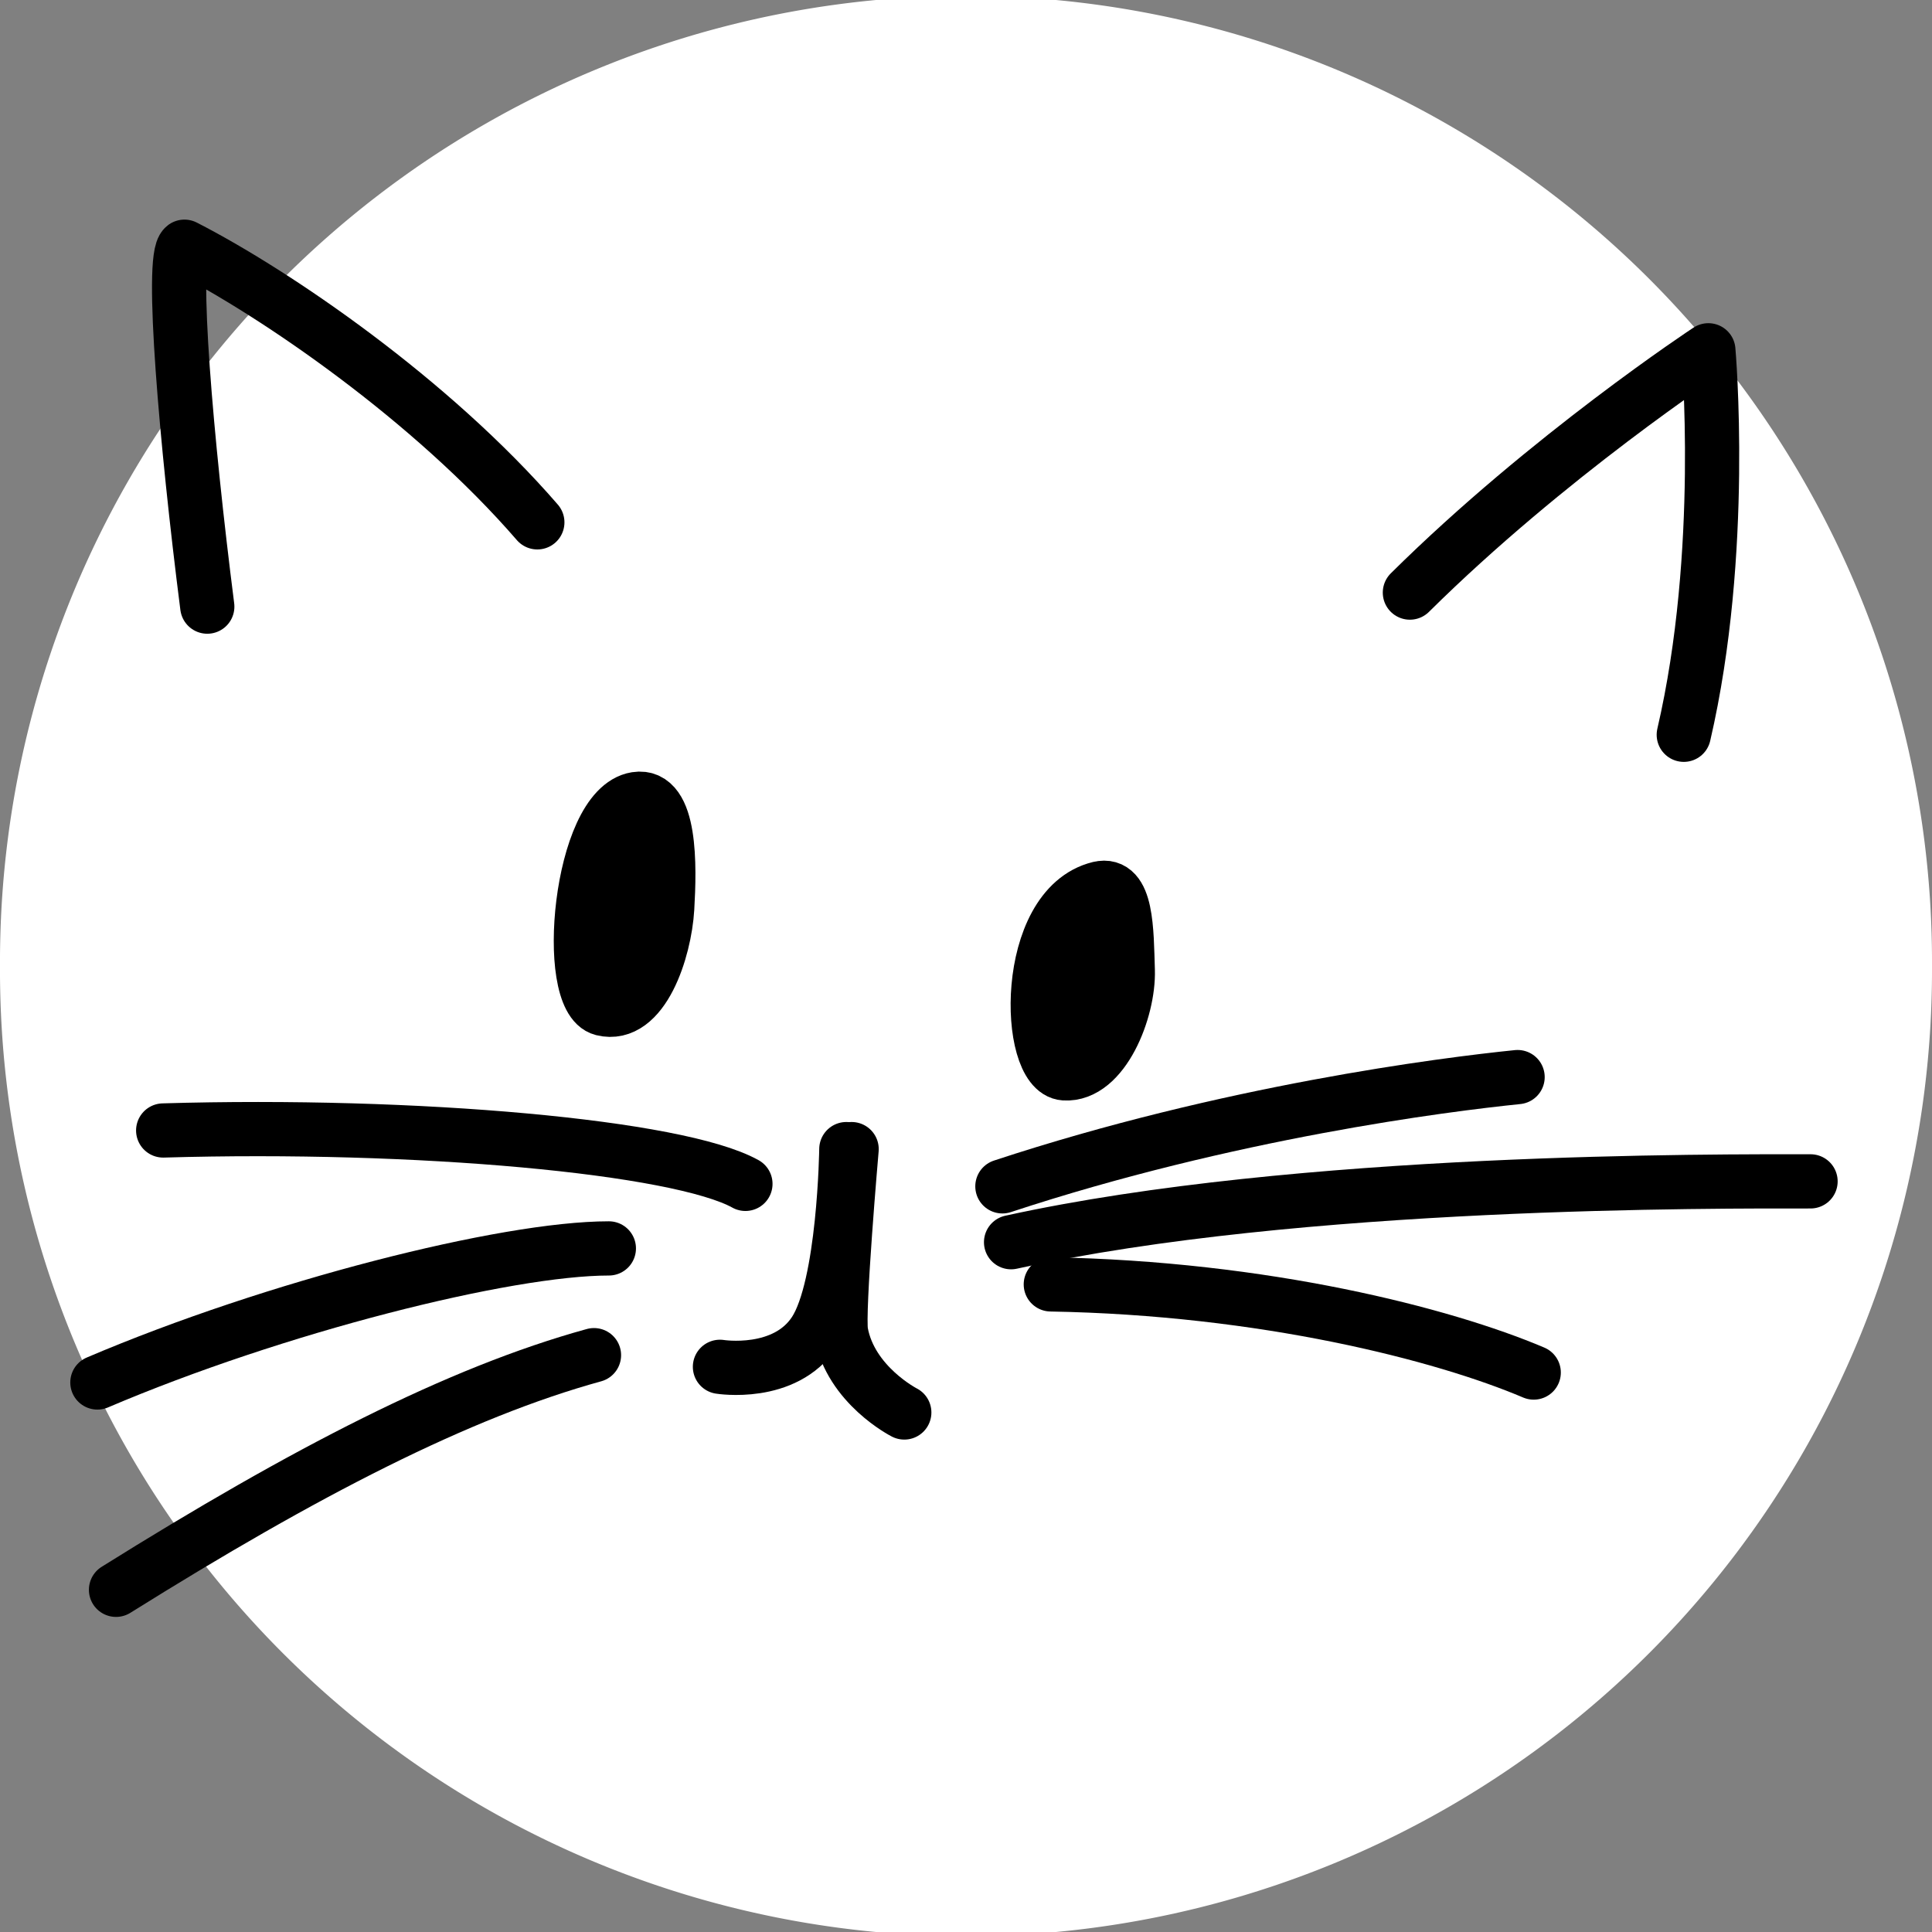 <?xml version="1.0" encoding="UTF-8" standalone="no"?>
<!-- Created with Inkscape (http://www.inkscape.org/) -->

<svg
   xmlns:dc="http://purl.org/dc/elements/1.1/"
   xmlns:cc="http://creativecommons.org/ns#"
   xmlns:rdf="http://www.w3.org/1999/02/22-rdf-syntax-ns#"
   xmlns:svg="http://www.w3.org/2000/svg"
   xmlns="http://www.w3.org/2000/svg"
   xmlns:sodipodi="http://sodipodi.sourceforge.net/DTD/sodipodi-0.dtd"
   xmlns:inkscape="http://www.inkscape.org/namespaces/inkscape"
   width="106.299"
   height="106.299"
   id="svg2"
   version="1.1"
   inkscape:version="0.48.4 r9939"
   sodipodi:docname="icon.svg"
   inkscape:export-filename="/home/michal/programowanie/html/catimator/images/cat/cat.png"
   inkscape:export-xdpi="300"
   inkscape:export-ydpi="300">
  <rect width="100%" height="100%" fill="#808080" stroke="none"/>
  <defs
     id="defs4" />
  <sodipodi:namedview
     id="base"
     pagecolor="#ffff00"
     bordercolor="#666666"
     borderopacity="1.0"
     inkscape:pageopacity="0"
     inkscape:pageshadow="2"
     inkscape:zoom="3.959798"
     inkscape:cx="36.391168"
     inkscape:cy="62.591892"
     inkscape:document-units="mm"
     inkscape:current-layer="layer1"
     showgrid="false"
     units="mm"
     borderlayer="true"
     showguides="true"
     inkscape:snap-global="true"
     inkscape:guide-bbox="true"
     inkscape:window-width="1551"
     inkscape:window-height="876"
     inkscape:window-x="49"
     inkscape:window-y="24"
     inkscape:window-maximized="1">
    <sodipodi:guide
       orientation="0,1"
       position="-79.802,0"
       id="guide3096" />
    <sodipodi:guide
       orientation="1,0"
       position="0,89.398"
       id="guide3098" />
    <sodipodi:guide
       orientation="1,0"
       position="106.299,85.61"
       id="guide3100" />
    <sodipodi:guide
       orientation="0,1"
       position="-9.091,106.299"
       id="guide3102" />
    <sodipodi:guide
       orientation="0,1"
       position="90.409,157.079"
       id="guide4222" />
  </sodipodi:namedview>
  <g
     inkscape:label="Layer 1"
     inkscape:groupmode="layer"
     id="layer1"
     transform="translate(0,-946.063)">
    <path
       sodipodi:type="arc"
       style="opacity:1;fill:#ffffff;fill-opacity:1;stroke:none;stroke-width:2.657;stroke-linecap:round;stroke-linejoin:round;stroke-miterlimit:4;stroke-opacity:1;stroke-dasharray:none"
       id="path3804"
       sodipodi:cx="53.149605"
       sodipodi:cy="53.149605"
       sodipodi:rx="53.149605"
       sodipodi:ry="53.149605"
       d="m 106.299,53.15 a 53.15,53.15 0 1 1 -106.299,0 53.15,53.15 0 1 1 106.299,0 z"
       transform="translate(0,946.063)" />
    <g
       id="g4155"
       transform="matrix(1.53,0,0,1.53,-13.903,-511.282)"
       style="stroke:#000000;stroke-width:1.95;stroke-linecap:round;stroke-linejoin:round;stroke-miterlimit:4;stroke-opacity:1;stroke-dasharray:none">
      <g
         id="g4119"
         style="stroke:#000000;stroke-width:1.95;stroke-linecap:round;stroke-linejoin:round;stroke-miterlimit:4;stroke-opacity:1;stroke-dasharray:none">
        <g
           id="g4080"
           style="stroke:#000000;stroke-width:1.95;stroke-linecap:round;stroke-linejoin:round;stroke-miterlimit:4;stroke-opacity:1;stroke-dasharray:none">
          <g
             id="g4050"
             style="stroke:#000000;stroke-width:1.95;stroke-linecap:round;stroke-linejoin:round;stroke-miterlimit:4;stroke-opacity:1;stroke-dasharray:none">
            <path
               style="fill:none;stroke:#000000;stroke-width:1.95;stroke-linecap:round;stroke-linejoin:round;stroke-miterlimit:4;stroke-opacity:1;stroke-dasharray:none"
               d="m 39.522,47.773 c 0,0 -0.063,4.924 -1.136,6.566 -1.073,1.641 -3.409,1.263 -3.409,1.263"
               id="path4022"
               inkscape:connector-curvature="0"
               transform="translate(0,946.063)"
               sodipodi:nodetypes="csc" />
            <path
               style="fill:none;stroke:#000000;stroke-width:1.95;stroke-linecap:round;stroke-linejoin:round;stroke-miterlimit:4;stroke-opacity:1;stroke-dasharray:none"
               d="m 41.606,57.244 c 0,0 -1.926,-0.979 -2.273,-2.873 -0.133,-0.727 0.379,-6.598 0.379,-6.598"
               id="path4024"
               inkscape:connector-curvature="0"
               transform="translate(0,946.063)"
               sodipodi:nodetypes="csc" />
          </g>
          <g
             id="g4075"
             style="stroke:#000000;stroke-width:1.95;stroke-linecap:round;stroke-linejoin:round;stroke-miterlimit:4;stroke-opacity:1;stroke-dasharray:none">
            <path
               style="fill:none;stroke:#000000;stroke-width:1.95;stroke-linecap:round;stroke-linejoin:round;stroke-miterlimit:4;stroke-opacity:1;stroke-dasharray:none"
               d="m 14.955,47.103 c 9.107,-0.268 18.527,0.58 20.938,1.92"
               id="path4056"
               inkscape:connector-curvature="0"
               transform="translate(0,946.063)"
               sodipodi:nodetypes="cc" />
            <path
               style="fill:none;stroke:#000000;stroke-width:1.95;stroke-linecap:round;stroke-linejoin:round;stroke-miterlimit:4;stroke-opacity:1;stroke-dasharray:none"
               d="m 12.589,56.165 c 6.384,-2.723 14.688,-4.821 18.393,-4.821"
               id="path4058"
               inkscape:connector-curvature="0"
               transform="translate(0,946.063)" />
            <path
               style="fill:none;stroke:#000000;stroke-width:1.95;stroke-linecap:round;stroke-linejoin:round;stroke-miterlimit:4;stroke-opacity:1;stroke-dasharray:none"
               d="m 13.259,63.621 c 6.786,-4.241 12.321,-7.098 17.188,-8.438"
               id="path4060"
               inkscape:connector-curvature="0"
               transform="translate(0,946.063)" />
          </g>
          <g
             id="g4070"
             style="stroke:#000000;stroke-width:1.95;stroke-linecap:round;stroke-linejoin:round;stroke-miterlimit:4;stroke-opacity:1;stroke-dasharray:none">
            <path
               style="fill:none;stroke:#000000;stroke-width:1.95;stroke-linecap:round;stroke-linejoin:round;stroke-miterlimit:4;stroke-opacity:1;stroke-dasharray:none"
               d="m 45.134,49.112 c 8.125,-2.679 15.893,-3.661 18.527,-3.929"
               id="path4062"
               inkscape:connector-curvature="0"
               transform="translate(0,946.063)" />
            <path
               style="fill:none;stroke:#000000;stroke-width:1.95;stroke-linecap:round;stroke-linejoin:round;stroke-miterlimit:4;stroke-opacity:1;stroke-dasharray:none"
               d="m 45.446,51.121 c 10.357,-2.277 25.446,-2.188 28.75,-2.188"
               id="path4064"
               inkscape:connector-curvature="0"
               transform="translate(0,946.063)" />
            <path
               style="fill:none;stroke:#000000;stroke-width:1.95;stroke-linecap:round;stroke-linejoin:round;stroke-miterlimit:4;stroke-opacity:1;stroke-dasharray:none"
               d="m 46.875,52.638 c 7.679,0.134 14.107,1.786 17.366,3.17"
               id="path4068"
               inkscape:connector-curvature="0"
               transform="translate(0,946.063)" />
          </g>
        </g>
        <g
           id="g4111"
           style="stroke:#000000;stroke-width:1.95;stroke-linecap:round;stroke-linejoin:round;stroke-miterlimit:4;stroke-opacity:1;stroke-dasharray:none">
          <path
             sodipodi:nodetypes="ssss"
             transform="translate(0,946.063)"
             inkscape:connector-curvature="0"
             id="path4093"
             d="m 31.964,35.183 c -2.036,0.325 -2.634,7.188 -1.205,7.545 1.429,0.357 2.232,-2.098 2.321,-3.616 0.089,-1.518 0.142,-4.13 -1.116,-3.929 z"
             style="fill:#000000;fill-opacity:1;stroke:#000000;stroke-width:1.95;stroke-linecap:round;stroke-linejoin:round;stroke-miterlimit:4;stroke-opacity:1;stroke-dasharray:none" />
          <path
             sodipodi:nodetypes="ssss"
             transform="translate(0,946.063)"
             inkscape:connector-curvature="0"
             id="path4095"
             d="m 48.616,38.397 c -2.77,0.679 -2.634,6.562 -1.25,6.652 1.384,0.089 2.321,-2.277 2.277,-3.705 -0.045,-1.429 -0.023,-3.193 -1.027,-2.946 z"
             style="fill:#000000;fill-opacity:1;stroke:#000000;stroke-width:1.95;stroke-linecap:round;stroke-linejoin:round;stroke-miterlimit:4;stroke-opacity:1;stroke-dasharray:none" />
        </g>
        <g
           id="g4115"
           style="stroke:#000000;stroke-width:1.95;stroke-linecap:round;stroke-linejoin:round;stroke-miterlimit:4;stroke-opacity:1;stroke-dasharray:none">
          <path
             sodipodi:nodetypes="ccc"
             transform="translate(0,946.063)"
             inkscape:connector-curvature="0"
             id="path4097"
             d="m 16.541,28.265 c -0.758,-5.935 -1.326,-12.564 -0.821,-12.943 3.277,1.679 8.871,5.499 12.69,9.912"
             style="fill:none;stroke:#000000;stroke-width:1.95;stroke-linecap:round;stroke-linejoin:round;stroke-miterlimit:4;stroke-opacity:1;stroke-dasharray:none" />
          <path
             sodipodi:nodetypes="ccc"
             transform="translate(0,946.063)"
             inkscape:connector-curvature="0"
             id="path4099"
             d="m 59.788,27.76 c 4.967,-4.919 10.733,-8.713 10.733,-8.713 0,0 0.645,7.25 -0.884,13.826"
             style="fill:none;stroke:#000000;stroke-width:1.95;stroke-linecap:round;stroke-linejoin:round;stroke-miterlimit:4;stroke-opacity:1;stroke-dasharray:none" />
        </g>
      </g>
      <g
         id="g4147"
         style="stroke:#000000;stroke-width:1.95;stroke-linecap:round;stroke-linejoin:round;stroke-miterlimit:4;stroke-opacity:1;stroke-dasharray:none">
        <g
           id="g4139"
           style="stroke:#000000;stroke-width:1.95;stroke-linecap:round;stroke-linejoin:round;stroke-miterlimit:4;stroke-opacity:1;stroke-dasharray:none" />
        <g
           id="g4143"
           style="stroke:#000000;stroke-width:1.95;stroke-linecap:round;stroke-linejoin:round;stroke-miterlimit:4;stroke-opacity:1;stroke-dasharray:none" />
      </g>
    </g>
  </g>
</svg>
